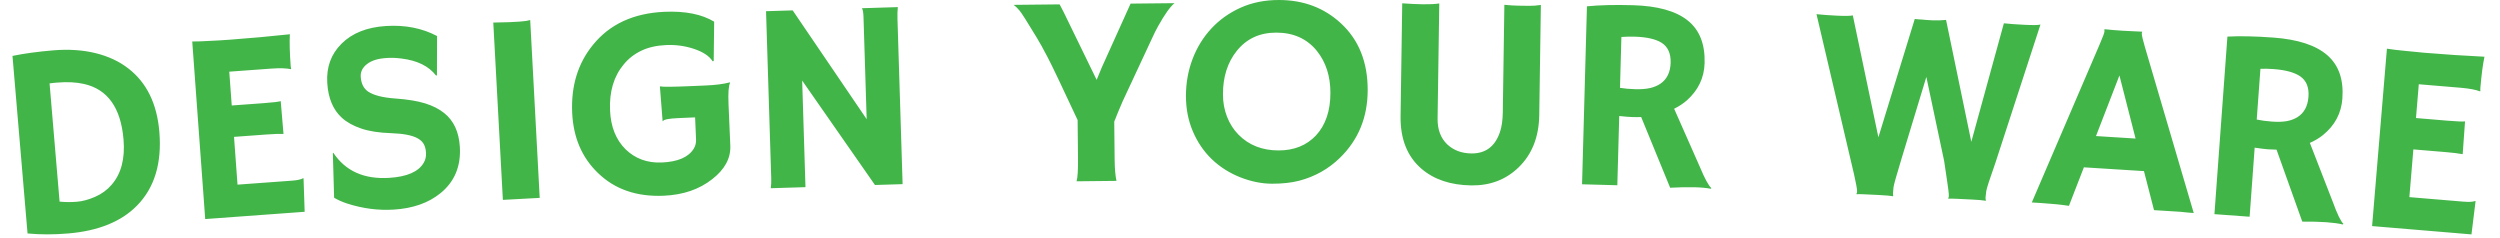 <svg xmlns="http://www.w3.org/2000/svg" version="1.1" xmlns:xlink="http://www.w3.org/1999/xlink" xmlns:svgjs="http://svgjs.dev/svgjs" width="1000" height="95" viewBox="0 0 1000 95"><g transform="matrix(1,0,0,1,-0.606,-0.621)"><svg viewBox="0 0 396 38" data-background-color="#ffffff" preserveAspectRatio="xMidYMid meet" height="95" width="1000" xmlns="http://www.w3.org/2000/svg" xmlns:xlink="http://www.w3.org/1999/xlink"><g id="tight-bounds" transform="matrix(1,0,0,1,0.24,0.248)"><svg viewBox="0 0 395.52 37.503" height="37.503" width="395.52"><g><svg viewBox="0 0 395.52 37.503" height="37.503" width="395.52"><g><svg viewBox="0 0 395.52 37.503" height="37.503" width="395.52"><g id="textblocktransform"><svg viewBox="0 0 395.52 37.503" height="37.503" width="395.52" id="textblock"><g><svg viewBox="0 0 395.52 37.503" height="37.503" width="395.52"><g transform="matrix(1,0,0,1,0,0)"><svg width="395.52" viewBox="2.923 -30.088 446.963 42.381" height="37.503" data-palette-color="#42b549"><path d="M13.01 12.123v0c-2.591 0.22-5.046 0.22-7.366 0.002v0l-2.721-32.105c2.091-0.431 4.532-0.765 7.322-1.001 2.79-0.236 5.346-0.072 7.669 0.494 2.33 0.572 4.315 1.498 5.956 2.777v0c3.307 2.55 5.175 6.359 5.605 11.427v0c0.481 5.68-0.864 10.136-4.036 13.369v0c-2.845 2.897-6.988 4.577-12.429 5.037zM9.627-15.008l1.811 21.374c1.053 0.105 2.1 0.113 3.144 0.024 1.036-0.088 2.138-0.389 3.305-0.902 1.161-0.507 2.147-1.229 2.958-2.168v0c1.732-1.987 2.45-4.72 2.155-8.201v0c-0.485-5.726-2.873-9.07-7.163-10.031v0c-1.412-0.315-3.021-0.396-4.827-0.243v0l-0.648 0.055c-0.239 0.02-0.484 0.051-0.735 0.092zM43.611 3.297l9.804-0.716c0.991-0.072 1.672-0.219 2.044-0.44v0l0.091 0.024 0.201 6.041-17.982 1.314-2.345-32.105c0.435 0.002 0.919-0.007 1.452-0.026v0l1.678-0.082c1.126-0.049 2.344-0.121 3.654-0.217v0c3.664-0.268 7.286-0.596 10.867-0.984v0c-0.077 1.423-0.029 3.311 0.143 5.664v0c0.018 0.253 0.049 0.441 0.092 0.565v0l-0.044 0.084c-0.849-0.179-2.041-0.212-3.577-0.1v0l-7.57 0.553 0.447 6.114 5.695-0.416c1.762-0.129 2.816-0.252 3.161-0.372v0l0.503 5.929c-0.777-0.023-1.774 0.009-2.991 0.098v0l-5.954 0.435zM79.688-23.577v0l-0.019 7.095-0.157 0.06c-1.302-1.702-3.393-2.731-6.274-3.086v0c-0.909-0.117-1.776-0.15-2.601-0.099-0.825 0.051-1.526 0.165-2.103 0.341-0.576 0.183-1.062 0.423-1.458 0.722v0c-0.849 0.634-1.245 1.413-1.187 2.338v0c0.076 1.218 0.519 2.109 1.329 2.673v0c1.004 0.672 2.629 1.089 4.877 1.25 2.248 0.161 4.059 0.455 5.435 0.884 1.376 0.429 2.521 1.009 3.435 1.74v0c1.728 1.369 2.676 3.4 2.844 6.095v0c0.219 3.52-0.943 6.317-3.486 8.393v0c-2.174 1.772-4.991 2.765-8.451 2.98v0c-2.788 0.173-5.576-0.184-8.363-1.073v0c-0.92-0.297-1.731-0.654-2.431-1.071v0l-0.23-8.051 0.085-0.075c2.203 3.303 5.57 4.813 10.101 4.531v0c3.22-0.2 5.301-1.108 6.243-2.723v0c0.32-0.554 0.459-1.154 0.419-1.799-0.041-0.652-0.177-1.181-0.409-1.588-0.233-0.413-0.598-0.758-1.097-1.034v0c-0.969-0.548-2.558-0.859-4.767-0.936-2.209-0.07-4.026-0.351-5.453-0.843-1.433-0.485-2.592-1.128-3.476-1.928v0c-1.599-1.443-2.485-3.543-2.656-6.297v0c-0.178-2.854 0.68-5.222 2.574-7.103v0c1.924-1.923 4.61-2.992 8.056-3.207 3.453-0.215 6.527 0.389 9.22 1.811zM91.589 6.052l-1.734-32.063c1.601-0.026 2.571-0.049 2.911-0.068v0l1.727-0.093c0.852-0.046 1.531-0.146 2.037-0.301v0l1.719 32.164zM132.601-15.19l0.082 0.047c-0.283 0.559-0.38 1.875-0.29 3.946v0l0.321 7.453c0.097 2.258-0.99 4.273-3.262 6.046v0c-2.342 1.849-5.269 2.85-8.779 3.002v0c-4.875 0.21-8.831-1.154-11.867-4.093v0c-2.93-2.796-4.492-6.456-4.688-10.978v0c-0.207-4.809 1.045-8.877 3.757-12.203v0c3.035-3.748 7.353-5.742 12.954-5.984v0c3.73-0.161 6.718 0.434 8.966 1.785v0l-0.084 7.11-0.188 0.058c-0.602-0.955-1.742-1.71-3.42-2.264v0c-1.597-0.525-3.259-0.75-4.984-0.676-1.725 0.074-3.219 0.412-4.481 1.014-1.269 0.602-2.331 1.425-3.186 2.47v0c-1.802 2.153-2.63 4.928-2.484 8.325v0c0.128 2.964 1.063 5.309 2.806 7.035v0c1.749 1.706 3.935 2.503 6.56 2.39v0c2.904-0.125 4.83-0.962 5.777-2.512v0c0.299-0.493 0.435-1.046 0.408-1.659v0l-0.172-3.986-3.107 0.134c-1.665 0.072-2.565 0.254-2.699 0.547v0l-0.07-0.017-0.491-6.275c0.459 0.114 2.283 0.102 5.473-0.036v0l2.838-0.122c1.765-0.076 3.202-0.262 4.31-0.557zM146.304 3.751l-6.277 0.195c0.076-0.549 0.105-1.144 0.085-1.783v0l-0.939-30.226 4.818-0.149 13.377 19.674-0.573-18.431c-0.028-0.886-0.124-1.43-0.29-1.632v0l6.496-0.202c-0.067 0.642-0.088 1.35-0.064 2.123v0l0.929 29.886-4.998 0.155-13.162-18.881zM202.536 2.616l-7.219 0.077c0.2-0.629 0.288-2.09 0.263-4.383v0l-0.07-6.69c-2.838-6.09-4.652-9.888-5.441-11.393-0.789-1.512-1.452-2.705-1.988-3.579v0c-1.696-2.809-2.72-4.418-3.072-4.828-0.351-0.416-0.705-0.759-1.06-1.029v0l8.309-0.088c0.177 0.318 0.422 0.789 0.735 1.413v0l5.96 12.237c0.26-0.676 0.572-1.433 0.936-2.27v0c3.42-7.563 5.153-11.402 5.198-11.516v0l7.94-0.084c-0.806 0.669-1.795 2.059-2.966 4.172v0c-0.36 0.631-0.719 1.348-1.077 2.152v0l-5.32 11.397c-0.599 1.373-1.109 2.609-1.531 3.706v0l0.073 6.91c0.017 1.6 0.127 2.865 0.33 3.796zM219.789-1.287c-1.458-1.402-2.605-3.084-3.442-5.046-0.837-1.955-1.254-4.102-1.25-6.441 0.004-2.333 0.4-4.543 1.19-6.629 0.79-2.085 1.916-3.92 3.379-5.504 1.462-1.584 3.228-2.845 5.296-3.782 2.075-0.937 4.396-1.403 6.962-1.399v0c4.427 0.007 8.154 1.409 11.184 4.207v0c3.242 2.992 4.859 7.021 4.851 12.088v0c-0.008 4.913-1.684 8.997-5.029 12.252v0c-2.056 2.003-4.505 3.38-7.347 4.128v0c-1.401 0.364-3.034 0.545-4.901 0.543-1.873-0.003-3.793-0.389-5.758-1.159-1.959-0.776-3.67-1.862-5.135-3.258zM221.788-13.084v0c-0.002 1.493 0.246 2.867 0.743 4.121 0.491 1.247 1.18 2.322 2.065 3.223v0c1.87 1.896 4.282 2.847 7.236 2.852v0c2.807 0.004 5.065-0.899 6.774-2.71v0c1.736-1.871 2.607-4.429 2.612-7.676v0c0.005-3.047-0.818-5.591-2.468-7.634v0c-1.783-2.183-4.222-3.277-7.315-3.281v0c-3-0.005-5.385 1.098-7.155 3.309v0c-1.657 2.071-2.487 4.669-2.492 7.796zM272.385-9.722l0.286-19.498c0.992 0.095 1.818 0.147 2.478 0.157v0l1.999 0.029c0.673 0.01 1.381-0.043 2.123-0.159v0l-0.292 19.908c-0.058 3.946-1.301 7.098-3.729 9.456v0c-2.3 2.227-5.156 3.315-8.569 3.265v0c-3.74-0.055-6.752-1.069-9.036-3.043v0c-2.554-2.224-3.801-5.39-3.741-9.496v0l0.299-20.388c1.332 0.1 2.588 0.158 3.767 0.176 1.18 0.017 2.157-0.032 2.933-0.147v0l-0.305 20.767c-0.03 2.026 0.564 3.609 1.781 4.747v0c1.138 1.043 2.574 1.578 4.307 1.603v0c2.573 0.038 4.302-1.25 5.187-3.864v0c0.321-0.942 0.491-2.113 0.512-3.513zM302.648 3.859l-5.242-12.788c-0.481 0.02-0.994 0.023-1.541 0.008-0.546-0.015-1.355-0.077-2.426-0.187v0l-0.343 12.516-6.377-0.175 0.882-32.178c2.254-0.225 5.017-0.293 8.288-0.203v0c4.458 0.122 7.761 1.036 9.909 2.742 2.148 1.699 3.174 4.269 3.08 7.708v0c-0.073 2.659-1.138 4.907-3.196 6.745v0c-0.677 0.595-1.447 1.104-2.313 1.527v0l4.635 10.481c0.901 2.165 1.603 3.455 2.105 3.869v0l-0.124 0.116c-1.546-0.302-3.992-0.363-7.337-0.181zM296.194-23.458v0c-0.82-0.022-1.607-0.004-2.363 0.056v0l-0.252 9.196c0.783 0.135 1.705 0.217 2.764 0.246 1.06 0.029 1.952-0.04 2.677-0.207 0.725-0.167 1.359-0.436 1.903-0.808v0c1.163-0.815 1.767-2.072 1.814-3.772 0.047-1.699-0.514-2.912-1.681-3.637v0c-1.089-0.657-2.71-1.015-4.862-1.074zM342.987 5.318l-0.054 0.078c-0.476-0.09-1.294-0.163-2.452-0.22v0l-2.787-0.135c-0.546-0.027-0.996-0.032-1.351-0.016v0l-0.017-0.051c0.072-0.11 0.112-0.238 0.119-0.385 0.007-0.14 0.001-0.29-0.018-0.451-0.019-0.161-0.068-0.454-0.148-0.878-0.086-0.425-0.213-1.032-0.382-1.821v0l-6.789-28.965c1.023 0.11 2.263 0.2 3.722 0.272 1.458 0.071 2.407 0.054 2.845-0.052v0l4.624 22.041 6.578-21.395c0.239 0.025 0.455 0.049 0.648 0.071v0l0.529 0.026c0.531 0.059 1.196 0.108 1.995 0.147 0.799 0.039 1.628 0.016 2.486-0.069v0l4.564 22.038 5.889-21.428c0.963 0.107 2.22 0.198 3.771 0.273 1.558 0.076 2.507 0.059 2.846-0.051v0l-8.157 25.033c-1.021 2.874-1.571 4.582-1.651 5.125-0.073 0.544-0.115 0.919-0.125 1.126-0.01 0.206 0.015 0.375 0.075 0.504v0l-0.054 0.077c-0.509-0.092-1.317-0.164-2.422-0.218v0c-0.966-0.047-1.841-0.09-2.627-0.128-0.786-0.038-1.356-0.049-1.71-0.033v0l-0.018-0.051c0.072-0.11 0.112-0.238 0.119-0.385 0.007-0.14 0.004-0.283-0.009-0.431-0.006-0.147-0.036-0.426-0.089-0.835-0.053-0.41-0.14-1.021-0.261-1.835v0l-0.491-3.298-3.215-15.174-4.472 14.73c-0.922 3.025-1.41 4.767-1.466 5.225v0c-0.103 0.883-0.118 1.396-0.045 1.54zM377.454 0.167l-2.702 6.964c-1.369-0.213-2.976-0.377-4.819-0.493v0l-1.896-0.119 12.291-28.636c0.548-1.281 0.829-2.032 0.843-2.251 0.013-0.213 0.012-0.343-0.006-0.391v0l0.033-0.048c1.035 0.112 2.138 0.205 3.309 0.278v0c0.958 0.06 2.11 0.116 3.457 0.167v0l0.026 0.052c-0.037 0.064-0.06 0.153-0.066 0.266v0c-0.019 0.299 0.17 1.123 0.566 2.47v0l8.825 30.003c-0.319-0.033-0.694-0.064-1.127-0.091v0c0 0-0.415-0.043-1.244-0.128v0c-0.399-0.025-0.762-0.048-1.088-0.069v0l-3.722-0.233-1.821-7.059zM379.643-5.487l7.156 0.45-2.92-11.406zM416.941 9.985l-4.653-13.014c-0.481-0.002-0.994-0.023-1.54-0.062-0.545-0.04-1.35-0.139-2.415-0.297v0l-0.913 12.486-6.363-0.465 2.348-32.104c2.262-0.122 5.025-0.064 8.29 0.175v0c4.448 0.325 7.706 1.389 9.773 3.191 2.068 1.796 2.976 4.409 2.725 7.84v0c-0.194 2.653-1.361 4.85-3.5 6.592v0c-0.703 0.564-1.496 1.037-2.38 1.421v0l4.152 10.681c0.801 2.204 1.443 3.525 1.926 3.961v0l-0.128 0.111c-1.53-0.373-3.971-0.544-7.322-0.516zM411.739-17.598v0c-0.818-0.06-1.605-0.077-2.362-0.052v0l-0.672 9.175c0.776 0.17 1.693 0.294 2.751 0.372 1.057 0.077 1.952 0.049 2.683-0.084 0.732-0.134 1.378-0.374 1.938-0.721v0c1.199-0.761 1.86-1.99 1.984-3.685 0.124-1.695-0.38-2.932-1.514-3.71v0c-1.058-0.706-2.661-1.137-4.808-1.295zM436.305 5.554l9.796 0.819c0.99 0.083 1.686 0.044 2.086-0.117v0l0.088 0.038-0.743 5.999-17.967-1.502 2.681-32.078c0.429 0.069 0.908 0.136 1.439 0.2v0l1.67 0.18c1.12 0.127 2.334 0.245 3.644 0.355v0c3.661 0.306 7.29 0.546 10.887 0.719v0c-0.297 1.393-0.544 3.266-0.74 5.618v0c-0.021 0.252-0.02 0.443 0.002 0.572v0l-0.056 0.076c-0.81-0.309-1.983-0.527-3.518-0.655v0l-7.563-0.633-0.511 6.109 5.69 0.476c1.761 0.147 2.821 0.189 3.181 0.125v0l-0.426 5.935c-0.764-0.144-1.754-0.267-2.97-0.368v0l-5.949-0.498z" opacity="1" transform="matrix(1,0,0,1,0,0)" fill="#42b549" class="undefined-text-0" data-fill-palette-color="primary" id="text-0"></path></svg></g></svg></g></svg></g></svg></g><g></g></svg></g><defs></defs></svg><rect width="395.52" height="37.503" fill="none" stroke="none" visibility="hidden"></rect></g></svg></g></svg>